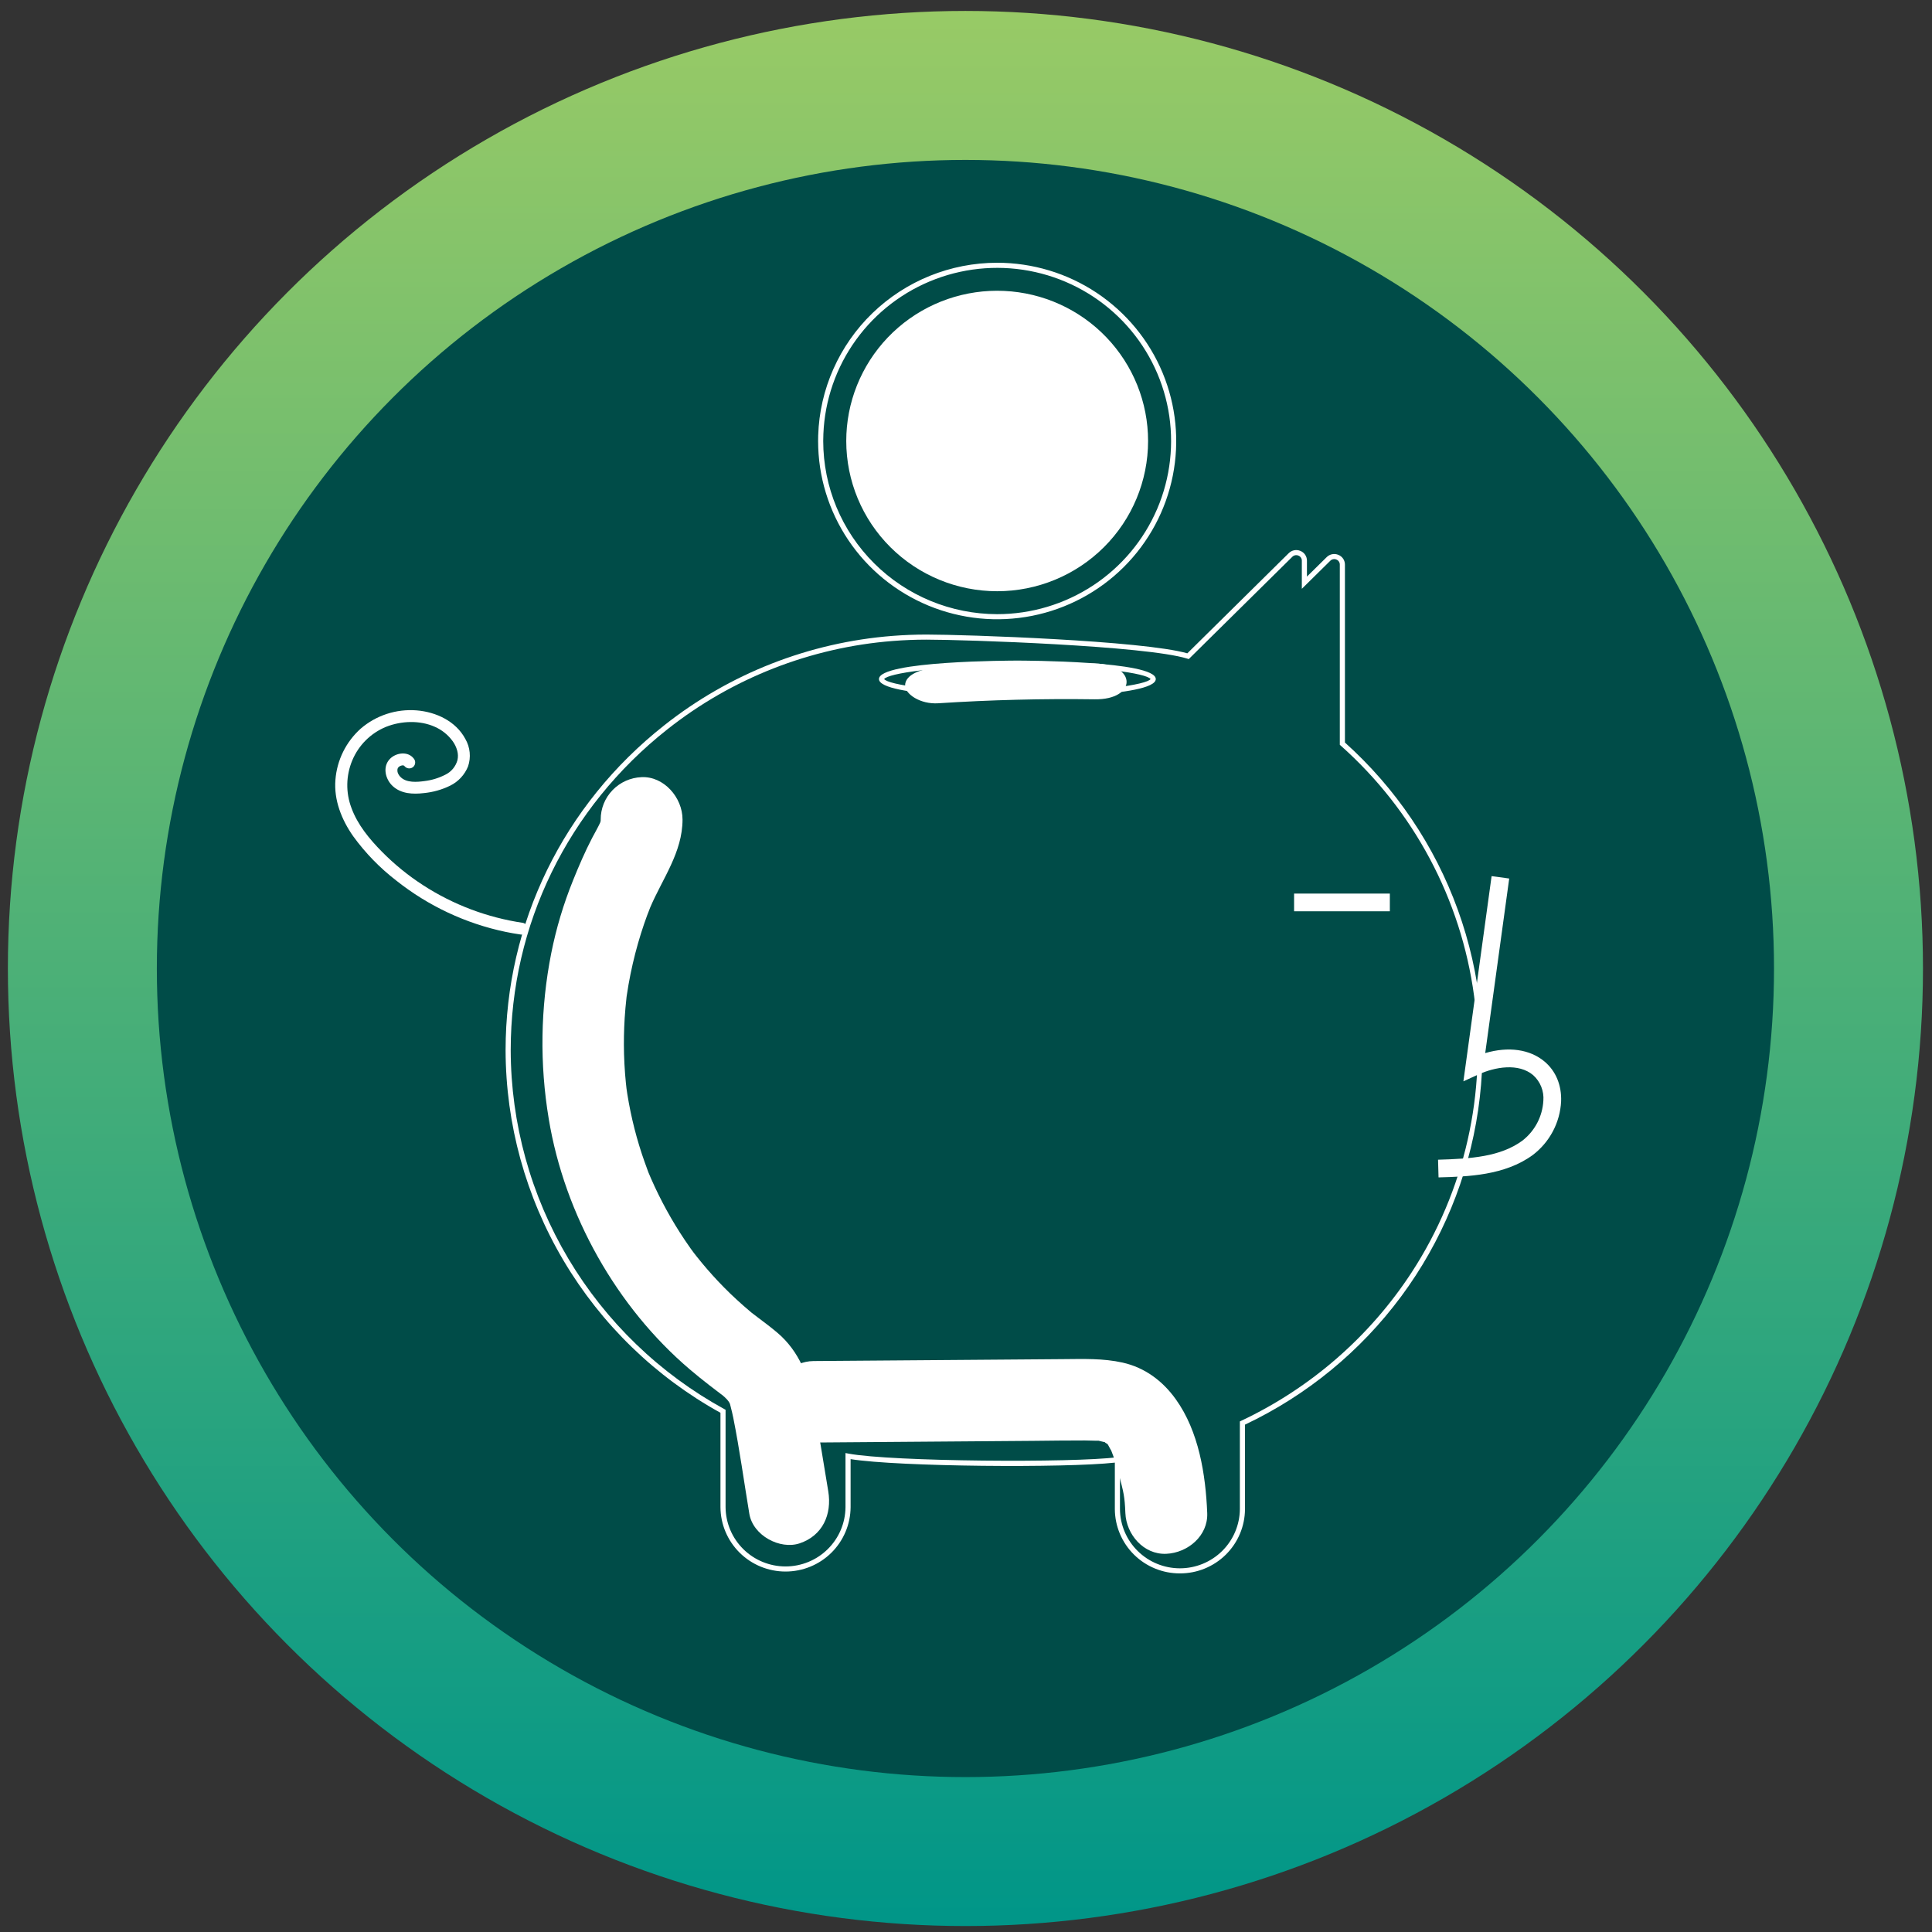 <svg width="155" height="155" viewBox="0 0 155 155" fill="none" xmlns="http://www.w3.org/2000/svg">
<rect x="0" y="0" width="155" height="155" fill="#333333" stroke="none"/>
<circle cx="77.454" cy="77.7" r="76.822" fill="url(#paint0_linear_2121_10147)"/>
<circle cx="77.454" cy="77.701" r="64.871" fill="#004C48"/>
<path d="M94.329 112.256C93.278 110.791 91.855 109.719 90.066 109.318C88.506 108.968 86.903 109.028 85.317 109.04L65.269 109.194C63.552 109.207 61.905 110.688 61.985 112.462C62.064 114.222 63.428 115.745 65.269 115.731C71.141 115.686 77.014 115.641 82.887 115.596C84.271 115.585 85.657 115.56 87.041 115.565C87.352 115.566 87.662 115.582 87.973 115.586C88.048 115.587 88.102 115.586 88.141 115.584C88.15 115.587 88.158 115.59 88.171 115.593C88.333 115.638 88.499 115.668 88.662 115.71C88.605 115.712 88.768 115.813 88.85 115.847C88.861 115.869 88.885 115.908 88.925 115.969C88.981 116.073 89.146 116.389 89.153 116.379C89.401 117.004 89.606 117.646 89.766 118.298C90.147 119.738 90.231 120.039 90.286 121.39C90.355 123.096 91.746 124.74 93.569 124.658C95.289 124.582 96.927 123.22 96.853 121.39C96.727 118.306 96.184 114.842 94.329 112.256Z" fill="white"/>
<path d="M66.448 119.632C66.072 117.36 65.702 115.087 65.318 112.817C64.929 110.513 64.133 108.404 62.333 106.893C61.852 106.489 61.353 106.112 60.852 105.736C60.676 105.604 60.5 105.471 60.326 105.336C60.316 105.328 60.309 105.323 60.3 105.316C60.281 105.3 60.258 105.28 60.227 105.254C59.476 104.622 58.751 103.962 58.061 103.26C57.447 102.636 56.861 101.986 56.301 101.31C56.161 101.141 56.023 100.97 55.887 100.798C55.863 100.769 55.737 100.606 55.654 100.5C55.577 100.394 55.435 100.203 55.411 100.169C55.252 99.945 55.096 99.719 54.942 99.49C53.896 97.931 52.991 96.282 52.236 94.564C52.161 94.393 52.088 94.222 52.017 94.05C51.998 93.997 51.973 93.929 51.94 93.839C51.788 93.423 51.636 93.007 51.497 92.586C51.202 91.691 50.947 90.783 50.735 89.861C50.63 89.406 50.535 88.949 50.451 88.489C50.408 88.253 50.367 88.016 50.329 87.779C50.323 87.74 50.286 87.483 50.264 87.339C50.248 87.193 50.218 86.936 50.215 86.896C50.19 86.657 50.169 86.418 50.15 86.178C50.108 85.638 50.08 85.098 50.065 84.557C50.04 83.595 50.057 82.634 50.117 81.672C50.151 81.132 50.2 80.593 50.26 80.055C50.263 80.022 50.266 79.996 50.269 79.972C50.272 79.948 50.276 79.921 50.281 79.887C50.325 79.59 50.372 79.293 50.424 78.997C50.621 77.873 50.877 76.761 51.191 75.664C51.34 75.145 51.502 74.631 51.676 74.12C51.754 73.894 51.834 73.668 51.917 73.443C51.911 73.458 52.16 72.827 52.163 72.806C53.147 70.492 54.756 68.382 54.758 65.753C54.76 63.972 53.247 62.267 51.475 62.349C50.592 62.383 49.755 62.756 49.143 63.391C48.53 64.026 48.189 64.872 48.192 65.753C48.192 65.793 48.191 65.827 48.191 65.86C48.175 65.915 48.161 65.961 48.148 66.002C47.957 66.417 47.721 66.812 47.511 67.217C46.934 68.325 46.442 69.469 45.974 70.63C45.209 72.521 44.623 74.479 44.224 76.479C43.357 80.86 43.29 85.361 44.025 89.766C45.298 97.491 49.497 104.886 55.333 109.856C55.84 110.288 56.359 110.705 56.883 111.113C57.099 111.282 57.318 111.448 57.537 111.613C57.641 111.691 58.071 112.028 57.882 111.865C58.289 112.21 58.46 112.384 58.565 112.639C58.58 112.698 58.6 112.777 58.628 112.886C58.702 113.173 58.772 113.46 58.83 113.751C59.338 116.295 59.691 118.881 60.116 121.441C60.407 123.2 62.583 124.345 64.155 123.818C65.984 123.204 66.761 121.517 66.448 119.632Z" fill="white"/>
<path d="M94.662 126.23C93.283 126.234 91.959 125.693 90.98 124.726C90.002 123.759 89.448 122.445 89.441 121.072V117.343C85.52 117.78 72.092 117.679 68.242 117.063V120.923C68.232 122.294 67.677 123.606 66.7 124.573C65.722 125.539 64.4 126.081 63.022 126.081C61.644 126.081 60.322 125.539 59.344 124.573C58.366 123.606 57.811 122.294 57.801 120.923V113.345C52.587 110.462 48.241 106.246 45.211 101.132C42.181 96.019 40.576 90.193 40.562 84.256C40.562 74.076 45.197 64.579 53.278 58.201C58.532 54.04 64.915 51.538 71.608 51.016C72.517 50.945 73.431 50.909 74.325 50.909C77.476 50.909 91.69 51.393 95.257 52.415L103.389 44.382C103.509 44.262 103.661 44.18 103.828 44.147C103.994 44.114 104.166 44.131 104.323 44.196C104.481 44.259 104.616 44.367 104.71 44.507C104.805 44.648 104.855 44.813 104.853 44.982V46.259L106.437 44.698C106.556 44.578 106.709 44.497 106.875 44.464C107.041 44.431 107.213 44.448 107.37 44.513C107.528 44.575 107.663 44.684 107.758 44.824C107.852 44.964 107.902 45.13 107.901 45.299V59.572C111.981 63.234 115.092 67.842 116.956 72.987C118.82 78.132 119.38 83.655 118.587 89.067C117.794 94.48 115.672 99.614 112.41 104.014C109.147 108.415 104.844 111.946 99.883 114.296V121.072C99.876 122.445 99.323 123.759 98.344 124.726C97.365 125.693 96.041 126.234 94.662 126.23ZM89.852 116.88V121.072C89.862 122.335 90.374 123.543 91.275 124.433C92.175 125.322 93.393 125.822 94.662 125.822C95.931 125.822 97.149 125.322 98.05 124.433C98.951 123.543 99.462 122.335 99.472 121.072V114.037L99.59 113.982C105.157 111.352 109.883 107.238 113.243 102.096C117.525 95.534 119.305 87.663 118.263 79.908C117.22 72.152 113.423 65.025 107.559 59.815L107.49 59.754V45.299C107.492 45.211 107.466 45.125 107.417 45.052C107.368 44.979 107.297 44.923 107.215 44.891C107.133 44.856 107.043 44.847 106.956 44.864C106.868 44.881 106.788 44.924 106.726 44.988L104.443 47.239V44.982C104.444 44.894 104.419 44.808 104.369 44.735C104.32 44.662 104.25 44.606 104.167 44.574C104.086 44.54 103.995 44.53 103.908 44.548C103.82 44.565 103.74 44.608 103.678 44.672L95.371 52.877L95.253 52.84C91.938 51.807 77.499 51.317 74.325 51.317C73.441 51.317 72.538 51.353 71.64 51.423C65.028 51.939 58.723 54.411 53.533 58.521C45.551 64.822 40.973 74.201 40.973 84.256C40.986 90.14 42.583 95.914 45.595 100.977C48.608 106.04 52.928 110.207 58.105 113.046L58.211 113.104V120.923C58.222 122.186 58.733 123.394 59.634 124.283C60.535 125.173 61.753 125.672 63.022 125.672C64.29 125.672 65.508 125.173 66.409 124.283C67.31 123.394 67.821 122.186 67.832 120.923V116.574L68.075 116.62C71.534 117.268 86.1 117.37 89.62 116.91L89.852 116.88Z" fill="white"/>
<path d="M80 21.08C76.267 21.081 72.681 22.529 70.001 25.116C67.321 27.703 65.757 31.227 65.641 34.941C65.637 35.087 65.635 35.234 65.635 35.381C65.635 38.209 66.477 40.974 68.056 43.326C69.634 45.678 71.878 47.51 74.503 48.593C77.128 49.675 80.016 49.958 82.803 49.407C85.589 48.855 88.149 47.493 90.158 45.493C92.167 43.493 93.535 40.945 94.089 38.171C94.644 35.397 94.359 32.521 93.272 29.908C92.184 27.295 90.343 25.062 87.981 23.49C85.619 21.919 82.841 21.08 80 21.08ZM80 49.273C76.3 49.269 72.753 47.804 70.137 45.2C67.52 42.595 66.049 39.064 66.045 35.381C66.045 35.191 66.049 35.003 66.058 34.817C66.169 32.096 67.081 29.467 68.681 27.258C70.281 25.048 72.497 23.356 75.056 22.391C77.614 21.426 80.401 21.231 83.07 21.83C85.738 22.429 88.171 23.795 90.066 25.76C91.961 27.724 93.234 30.2 93.727 32.879C94.219 35.558 93.91 38.322 92.838 40.828C91.765 43.333 89.976 45.469 87.694 46.971C85.411 48.472 82.736 49.273 80 49.273Z" fill="white"/>
<path d="M92.108 35.38C92.108 38.576 90.833 41.642 88.562 43.903C86.291 46.163 83.212 47.433 80 47.433C76.789 47.433 73.71 46.163 71.439 43.903C69.168 41.642 67.893 38.576 67.893 35.38C67.893 34.998 67.911 34.622 67.946 34.25C68.238 31.165 69.712 28.31 72.062 26.278C74.413 24.247 77.459 23.194 80.569 23.34C83.678 23.485 86.612 24.817 88.76 27.059C90.909 29.301 92.108 32.281 92.108 35.38Z" fill="white"/>
<path d="M41.977 74.042C39.113 73.621 36.375 72.591 33.948 71.02C32.746 70.243 31.633 69.337 30.629 68.318C29.638 67.312 28.69 66.168 28.199 64.829C27.727 63.589 27.752 62.216 28.267 60.994C28.776 59.779 29.748 58.815 30.97 58.313C32.199 57.825 33.684 57.773 34.88 58.307C35.45 58.556 35.944 58.951 36.309 59.452C36.48 59.683 36.605 59.944 36.681 60.22C36.751 60.471 36.758 60.734 36.7 60.988C36.629 61.241 36.506 61.476 36.337 61.678C36.168 61.88 35.958 62.043 35.72 62.157C35.197 62.424 34.63 62.596 34.047 62.665C33.46 62.745 32.617 62.817 32.145 62.348C32.048 62.255 31.971 62.143 31.921 62.019C31.885 61.924 31.873 61.822 31.885 61.721C31.878 61.766 31.914 61.625 31.912 61.63C31.904 61.651 31.872 61.702 31.918 61.624C31.932 61.598 31.948 61.574 31.966 61.55C31.95 61.57 31.916 61.603 31.977 61.546C32.028 61.491 32.093 61.451 32.165 61.431C32.193 61.422 32.222 61.416 32.251 61.408C32.323 61.388 32.178 61.409 32.252 61.407C32.281 61.406 32.31 61.407 32.338 61.405C32.411 61.402 32.267 61.386 32.336 61.403C32.363 61.41 32.39 61.416 32.417 61.425C32.475 61.443 32.376 61.383 32.415 61.428C32.461 61.481 32.367 61.376 32.419 61.428C32.445 61.453 32.469 61.48 32.492 61.508C32.583 61.597 32.705 61.647 32.833 61.647C32.96 61.647 33.082 61.597 33.173 61.508C33.26 61.417 33.309 61.295 33.309 61.169C33.309 61.043 33.26 60.922 33.173 60.831C32.698 60.245 31.761 60.39 31.282 60.885C30.67 61.516 30.912 62.516 31.507 63.066C32.181 63.69 33.136 63.733 34.002 63.628C34.735 63.558 35.449 63.358 36.11 63.035C36.766 62.714 37.28 62.162 37.551 61.485C37.674 61.124 37.718 60.741 37.68 60.362C37.643 59.983 37.525 59.616 37.334 59.285C36.569 57.853 34.984 57.118 33.418 56.991C32.611 56.928 31.8 57.025 31.032 57.276C30.263 57.528 29.552 57.928 28.94 58.455C27.761 59.512 27.034 60.98 26.911 62.556C26.774 64.189 27.411 65.776 28.339 67.094C29.311 68.433 30.471 69.627 31.783 70.639C34.348 72.678 37.357 74.091 40.569 74.764C40.95 74.843 41.335 74.91 41.721 74.966C41.844 74.996 41.973 74.978 42.083 74.915C42.193 74.853 42.275 74.752 42.312 74.631C42.345 74.509 42.329 74.379 42.266 74.268C42.203 74.158 42.099 74.077 41.977 74.042Z" fill="white"/>
<path d="M87.819 53.231C83.624 53.172 79.442 53.278 75.273 53.549C73.848 53.641 72.615 54.143 72.615 54.985C72.615 55.69 73.838 56.515 75.273 56.422C79.439 56.151 83.621 56.045 87.819 56.104C91.24 56.152 91.238 53.279 87.819 53.231Z" fill="white"/>
<path d="M81.621 55.961C81.168 55.961 70.518 55.944 70.518 54.479C70.518 53.015 81.168 52.998 81.621 52.998C82.074 52.998 92.725 53.015 92.725 54.479C92.725 55.944 82.074 55.961 81.621 55.961ZM70.934 54.479C71.225 54.923 75.14 55.552 81.621 55.552C88.102 55.552 92.017 54.923 92.308 54.479C92.017 54.035 88.102 53.407 81.621 53.407C75.14 53.407 71.225 54.035 70.934 54.479Z" fill="white"/>
<path d="M115.411 94.46C117.768 94.395 120.703 94.313 122.963 92.67C123.636 92.16 124.189 91.51 124.583 90.765C124.978 90.021 125.203 89.199 125.245 88.358C125.291 87.06 124.82 85.927 123.918 85.168C122.738 84.175 121.014 83.942 119.156 84.486L121.081 70.482L119.668 70.289L117.405 86.753L118.585 86.213C119.953 85.589 121.831 85.271 122.998 86.253C123.284 86.509 123.508 86.828 123.65 87.185C123.793 87.541 123.851 87.926 123.82 88.308C123.785 88.934 123.616 89.545 123.323 90.1C123.03 90.654 122.62 91.14 122.122 91.523C120.363 92.802 118.024 92.967 115.371 93.041L115.411 94.46Z" fill="white"/>
<path d="M111.504 71.69H103.822V73.11H111.504V71.69Z" fill="white"/>
<defs>
<linearGradient id="paint0_linear_2121_10147" x1="77.454" y1="0.879" x2="77.454" y2="154.522" gradientUnits="userSpaceOnUse">
<stop stop-color="#98CA66"/>
<stop offset="1" stop-color="#009688"/>
</linearGradient>
</defs>
</svg>
